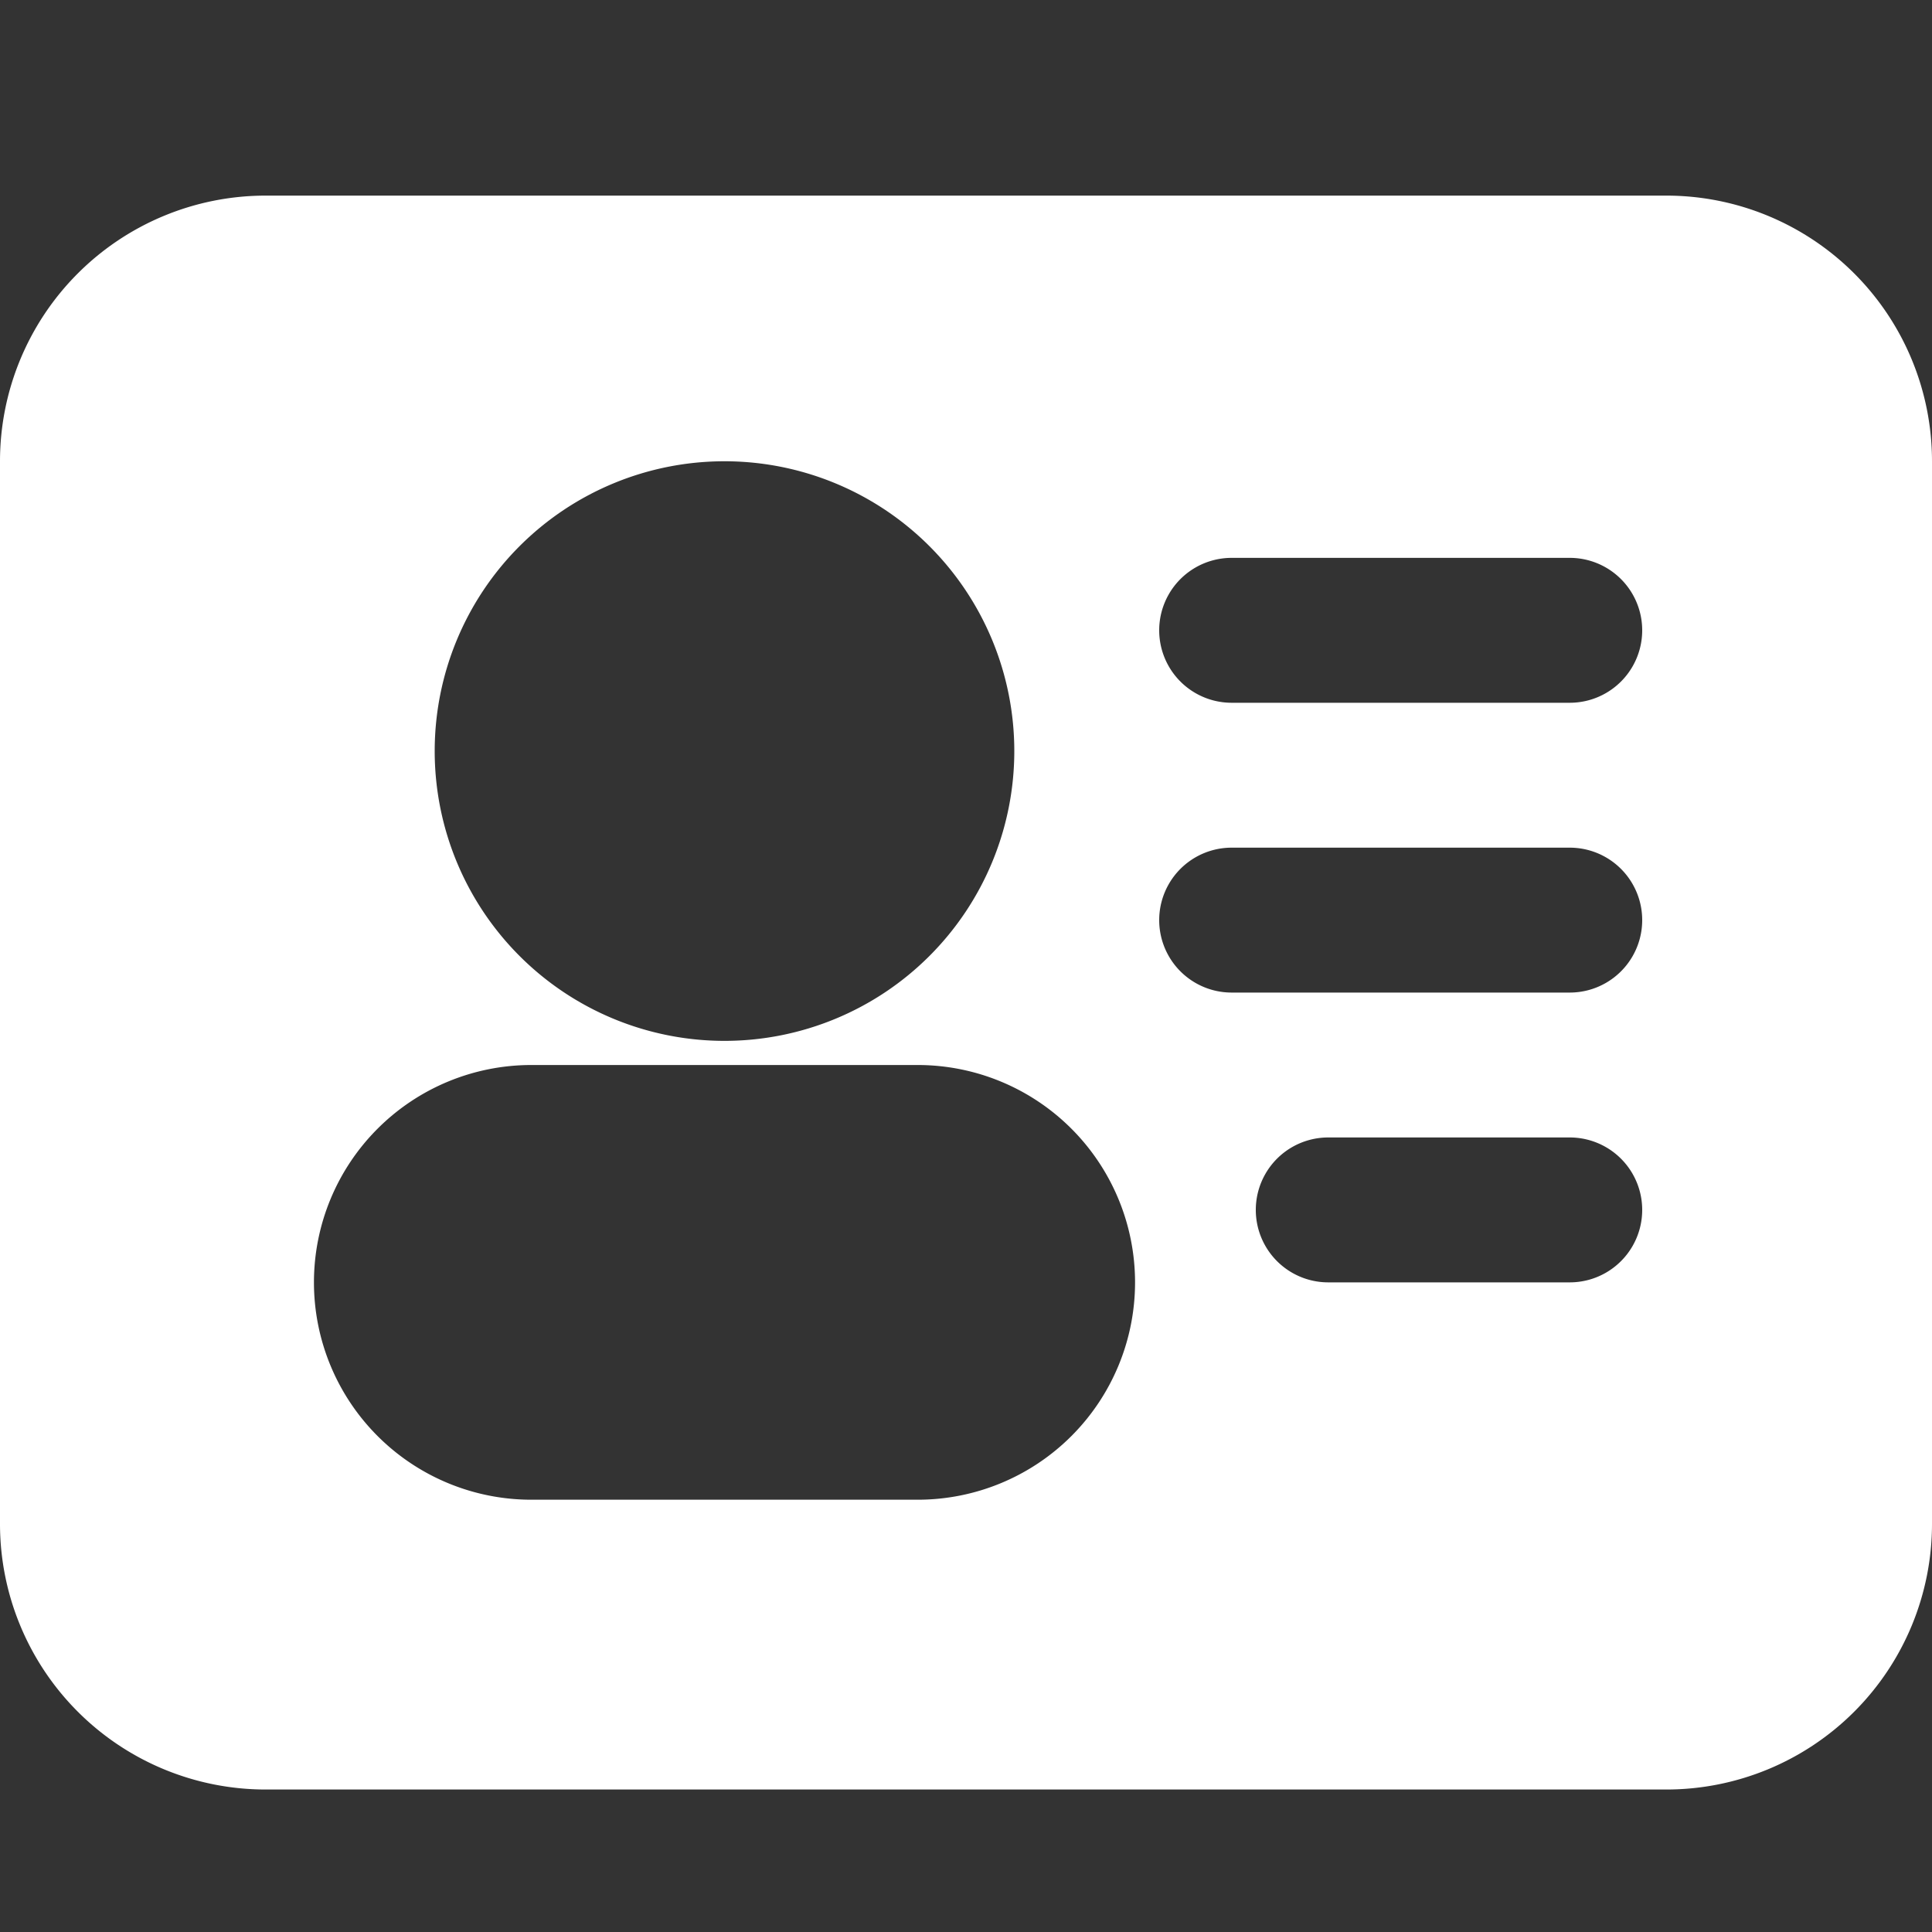 <svg xmlns="http://www.w3.org/2000/svg" xmlns:xlink="http://www.w3.org/1999/xlink" width="20" height="20" viewBox="0 0 20 20"><rect x="0" y="0" width="20" height="20" fill="#333333" stroke="none"/><defs><style>.a{fill:#dedede;opacity:0;}.b{fill:url(#a);}</style><linearGradient id="a" x1="0.5" y1="-0.151" x2="0.5" y2="1" gradientUnits="objectBoundingBox"><stop offset="0" stop-color="#fff"/><stop offset="1" stop-color="#fff"/></linearGradient></defs><g transform="translate(-372 -1082)"><rect class="a" width="20" height="20" transform="translate(372 1082)"/><path class="b" d="M63.7,124.825H49.2a2.75,2.75,0,0,0-2.75,2.75v11a2.75,2.75,0,0,0,2.75,2.75H63.7a2.75,2.75,0,0,0,2.75-2.75v-11A2.75,2.75,0,0,0,63.7,124.825Zm-9.75,2.75a3,3,0,1,1-3,3A3,3,0,0,1,53.95,127.575Zm2,10.75h-4a2.25,2.25,0,0,1,0-4.5h4a2.25,2.25,0,0,1,0,4.5Zm6.748-2.25H60.2a.75.75,0,1,1,0-1.5h2.5a.75.75,0,1,1,0,1.5Zm0-3H59.2a.75.75,0,0,1,0-1.5h3.5a.75.75,0,1,1,0,1.5Zm0-3H59.2a.75.75,0,0,1,0-1.5h3.5a.75.75,0,1,1,0,1.5Z" transform="translate(325.55 959.2)"/></g></svg>